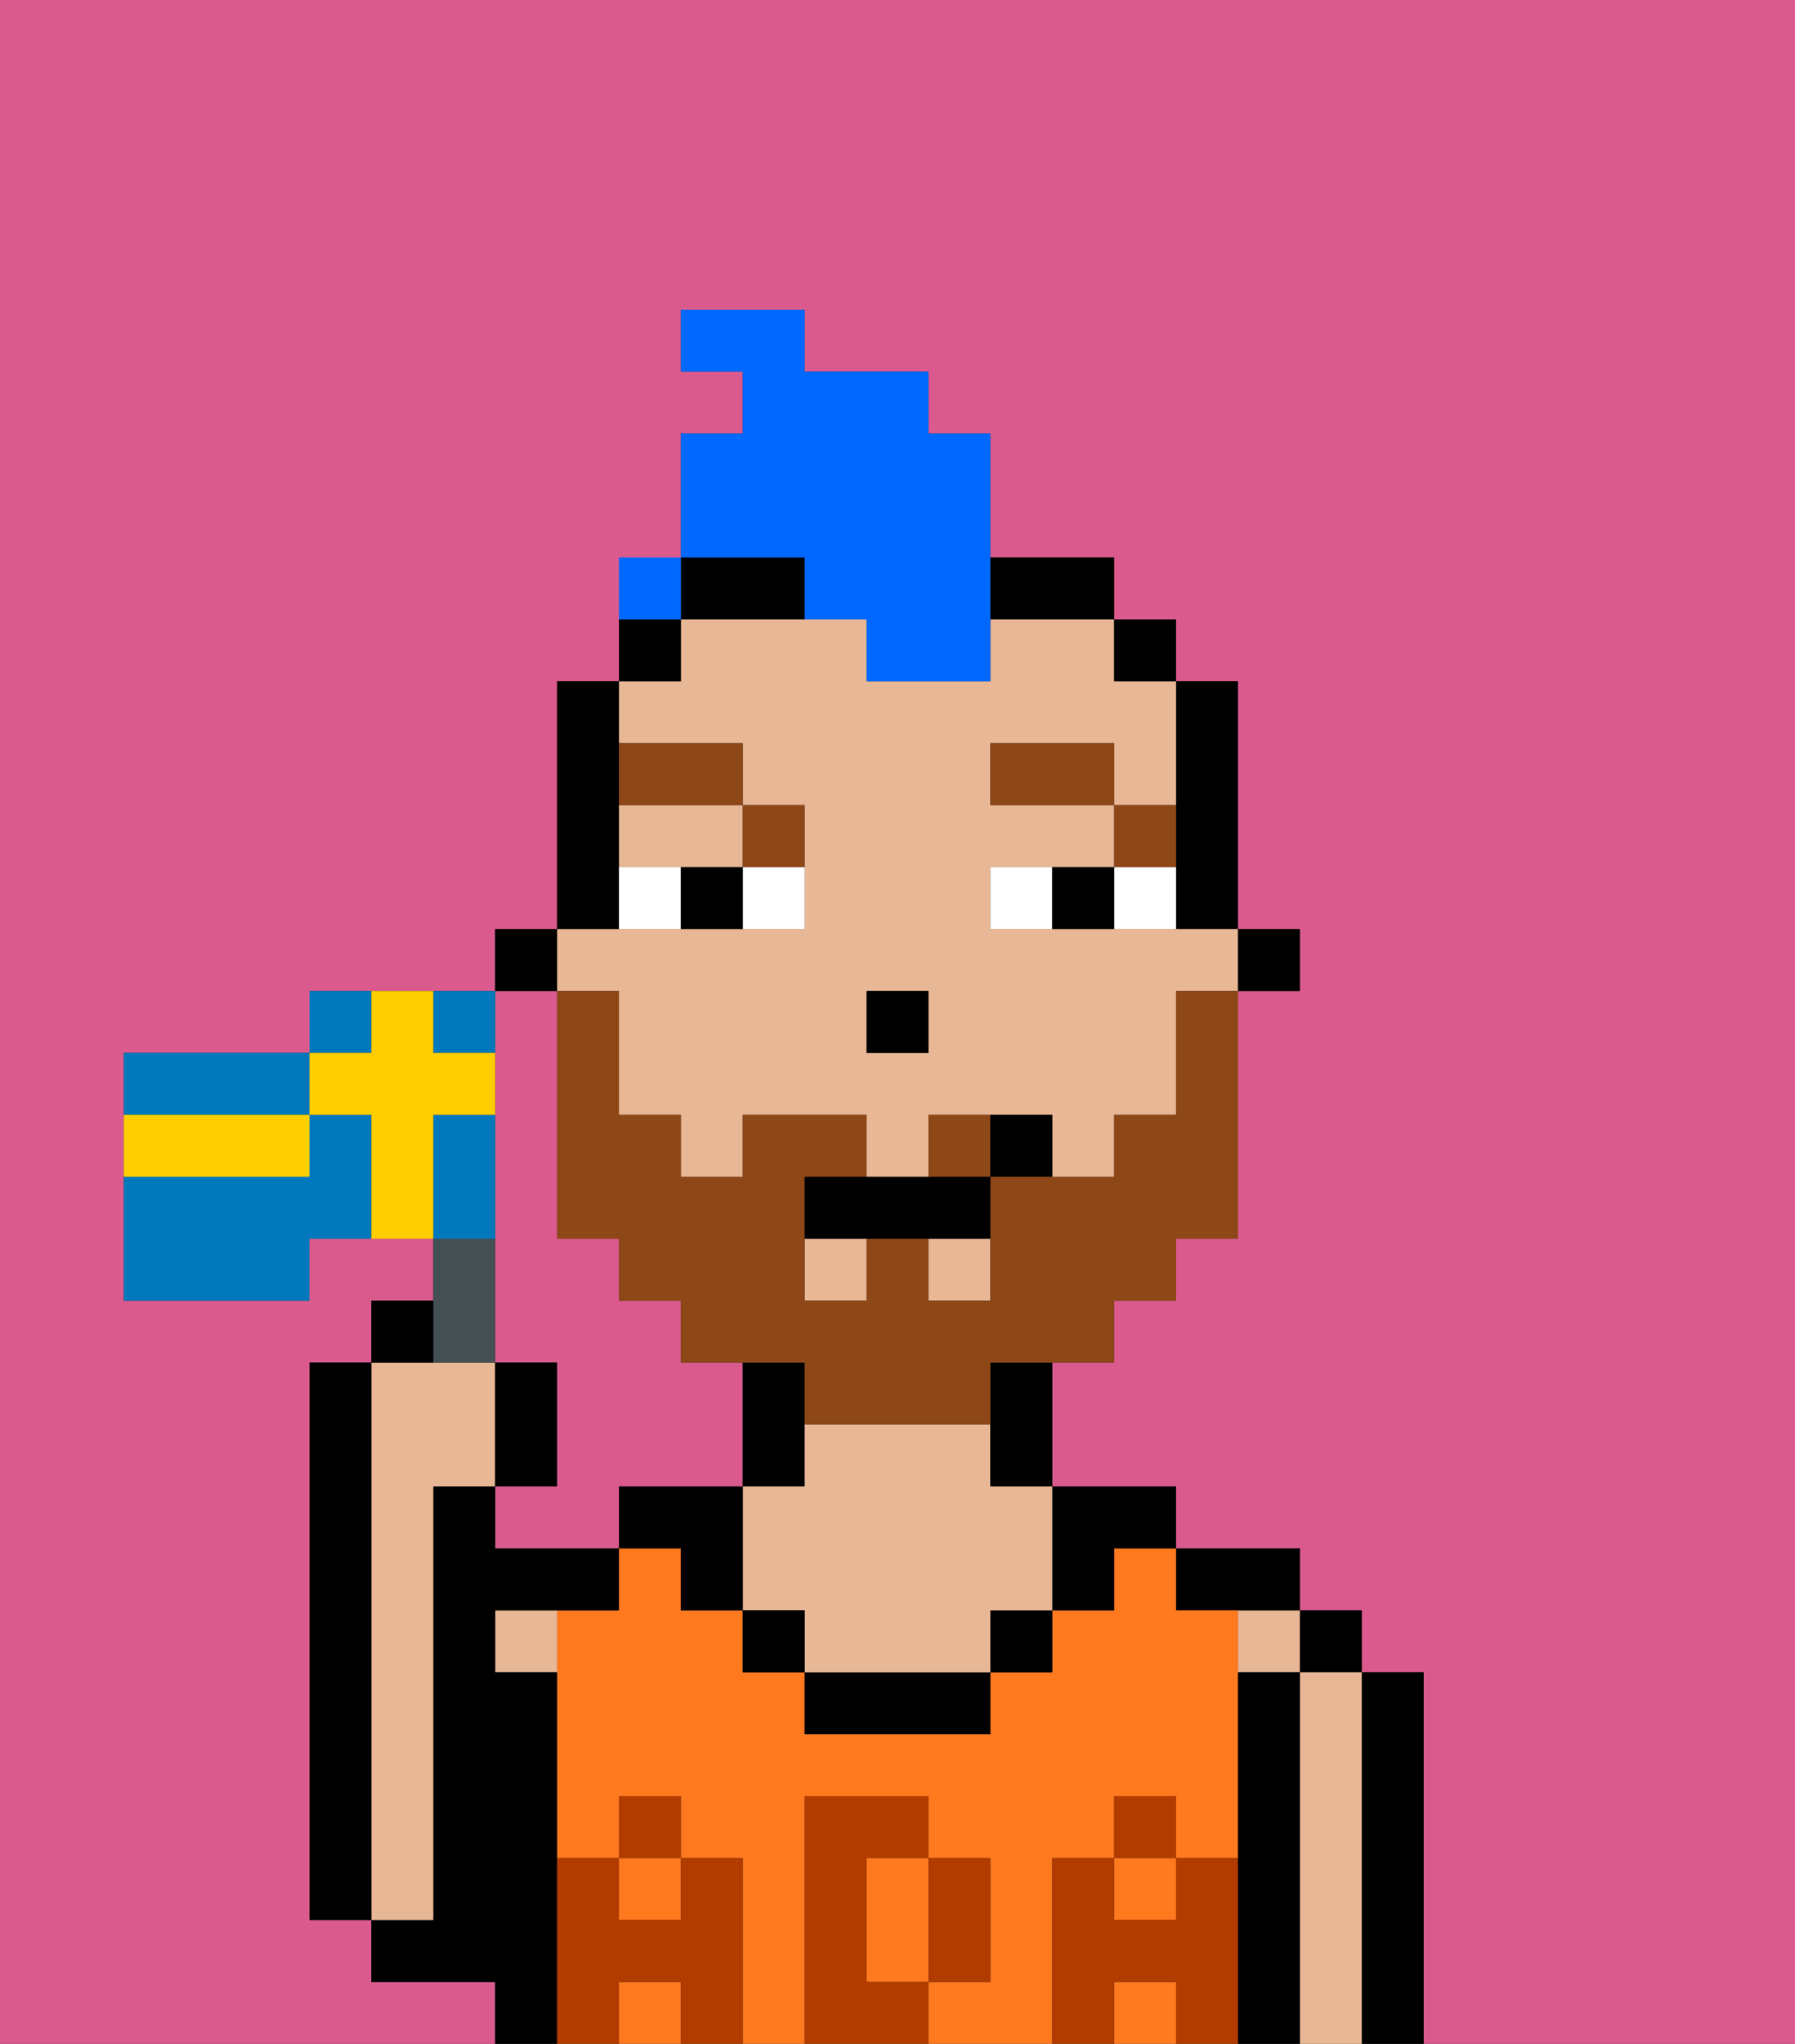 <svg xmlns="http://www.w3.org/2000/svg" viewBox="0 0 29 33"><rect x="0" y="0" width="29" height="33" fill="#333333" stroke="none"/><defs><style>polygon,rect,path{shape-rendering:crispedges;}.ba118-1{fill:#db5a8e;}.ba118-2{fill:#000000;}.ba118-3{fill:#e8b795;}.ba118-4{fill:#ff791f;}.ba118-5{fill:#b23b00;}.ba118-6{fill:#ffffff;}.ba118-7{fill:#8e4717;}.ba118-8{fill:#8e4717;}.ba118-9{fill:#0068ff;}.ba118-10{fill:#455054;}.ba118-11{fill:#0079bc;}.ba118-12{fill:#ffce00;}</style></defs><path class="ba118-1" d="M8,18v4H9v2H8v1h2V24h2V22H11V21H10V20H9V16H8v2Z"/><path class="ba118-1" d="M0,33H8V32H6V31H5V22H6V21H7V20H5v1H2V17H5V16H8V15H9V11h1V10h1V7h1V6H11V5h2V6h2V7h1V9h2v1h1v1h1v4h1v1H20v4H19v1H18v1H17v2h2v1h2v1h1v1h1v6h6V0H0Z"/><path class="ba118-2" d="M23,27H22v6h1V27Z"/><rect class="ba118-2" x="21" y="26" width="1" height="1"/><path class="ba118-3" d="M22,27H21v6h1V27Z"/><rect class="ba118-3" x="20" y="26" width="1" height="1"/><path class="ba118-2" d="M21,27H20v6h1V27Z"/><path class="ba118-2" d="M20,26h1V25H19v1Z"/><path class="ba118-4" d="M14,31v1h1V30H14Z"/><rect class="ba118-4" x="18" y="30" width="1" height="1"/><rect class="ba118-4" x="18" y="32" width="1" height="1"/><rect class="ba118-4" x="10" y="32" width="1" height="1"/><rect class="ba118-4" x="10" y="30" width="1" height="1"/><path class="ba118-4" d="M17,30h1V29h1v1h1V26H19V25H18v1H17v1H16v1H13V27H12V26H11V25H10v1H9v4h1V29h1v1h1v3h1V29h2v1h1v2H15v1h2V30Z"/><path class="ba118-2" d="M18,26V25h1V24H17v2Z"/><rect class="ba118-2" x="16" y="26" width="1" height="1"/><path class="ba118-2" d="M13,27v1h3V27H13Z"/><path class="ba118-2" d="M13,23V22H12v2h1Z"/><path class="ba118-3" d="M16,23H13v1H12v2h1v1h3V26h1V24H16Z"/><rect class="ba118-2" x="12" y="26" width="1" height="1"/><path class="ba118-2" d="M10,24v1h1v1h1V24Z"/><path class="ba118-3" d="M8,27H9V26H8Z"/><path class="ba118-2" d="M9,30V27H8V26h2V25H8V24H7v7H6v1H8v1H9V30Z"/><path class="ba118-3" d="M7,30V24H8V22H6v9H7Z"/><path class="ba118-2" d="M6,22H5v9H6V22Z"/><path class="ba118-5" d="M20,30H19v1H18V30H17v3h1V32h1v1h1V30Z"/><rect class="ba118-5" x="18" y="29" width="1" height="1"/><path class="ba118-5" d="M16,32V30H15v2Z"/><path class="ba118-5" d="M14,32V30h1V29H13v4h2V32Z"/><path class="ba118-5" d="M12,30H11v1H10V30H9v3h1V32h1v1h1V30Z"/><rect class="ba118-5" x="10" y="29" width="1" height="1"/><rect class="ba118-2" x="20" y="15" width="1" height="1"/><path class="ba118-2" d="M19,14v1h1V11H19v3Z"/><path class="ba118-3" d="M10,16v2h1v1h1V18h2v1h1V18h2v1h1V18h1V16h1V15H16V14h2V13H16V12h2v1h1V11H18V10H16v1H14V10H11v1H10v1h2v1h1v2H9v1Zm4,0h1v1H14Z"/><path class="ba118-3" d="M10,14h2V13H10Z"/><rect class="ba118-3" x="13" y="20" width="1" height="1"/><rect class="ba118-3" x="15" y="20" width="1" height="1"/><rect class="ba118-2" x="18" y="10" width="1" height="1"/><path class="ba118-2" d="M16,23v1h1V22H16Z"/><path class="ba118-2" d="M17,10h1V9H16v1Z"/><path class="ba118-2" d="M13,9H11v1h2Z"/><rect class="ba118-2" x="10" y="10" width="1" height="1"/><path class="ba118-2" d="M10,14V11H9v4h1Z"/><rect class="ba118-2" x="8" y="15" width="1" height="1"/><rect class="ba118-2" x="14" y="16" width="1" height="1"/><path class="ba118-6" d="M12,15h1V14H12Z"/><path class="ba118-6" d="M10,14v1h1V14Z"/><path class="ba118-6" d="M18,14v1h1V14Z"/><path class="ba118-6" d="M16,14v1h1V14Z"/><path class="ba118-2" d="M11,14v1h1V14Z"/><path class="ba118-2" d="M17,14v1h1V14Z"/><path class="ba118-7" d="M19,13H18v1h1Z"/><rect class="ba118-7" x="16" y="12" width="2" height="1"/><path class="ba118-7" d="M13,14V13H12v1Z"/><path class="ba118-7" d="M12,13V12H10v1Z"/><path class="ba118-8" d="M16,18H15v1h1Z"/><path class="ba118-8" d="M19,17v1H18v1H16v2H15V20H14v1H13V19h1V18H12v1H11V18H10V16H9v4h1v1h1v1h2v1h3V22h2V21h1V20h1V16H19Z"/><path class="ba118-2" d="M13,20h3V19H13Z"/><path class="ba118-2" d="M17,19V18H16v1Z"/><path class="ba118-9" d="M13,10h1v1h2V7H15V6H13V5H11V6h1V7H11V9h2Z"/><path class="ba118-10" d="M8,22V20H7v2Z"/><path class="ba118-2" d="M7,21H6v1H7Z"/><path class="ba118-2" d="M9,22H8v2H9Z"/><path class="ba118-11" d="M5,17H2v1H5Z"/><path class="ba118-11" d="M6,16H5v1H6Z"/><path class="ba118-11" d="M8,17V16H7v1Z"/><path class="ba118-11" d="M5,18v1H2v2H5V20H6V18Z"/><path class="ba118-11" d="M8,19V18H7v2H8Z"/><path class="ba118-12" d="M8,18V17H7V16H6v1H5v1H6v2H7V18Z"/><path class="ba118-12" d="M5,19V18H2v1H5Z"/><rect class="ba118-9" x="10" y="9" width="1" height="1"></rect></svg>
